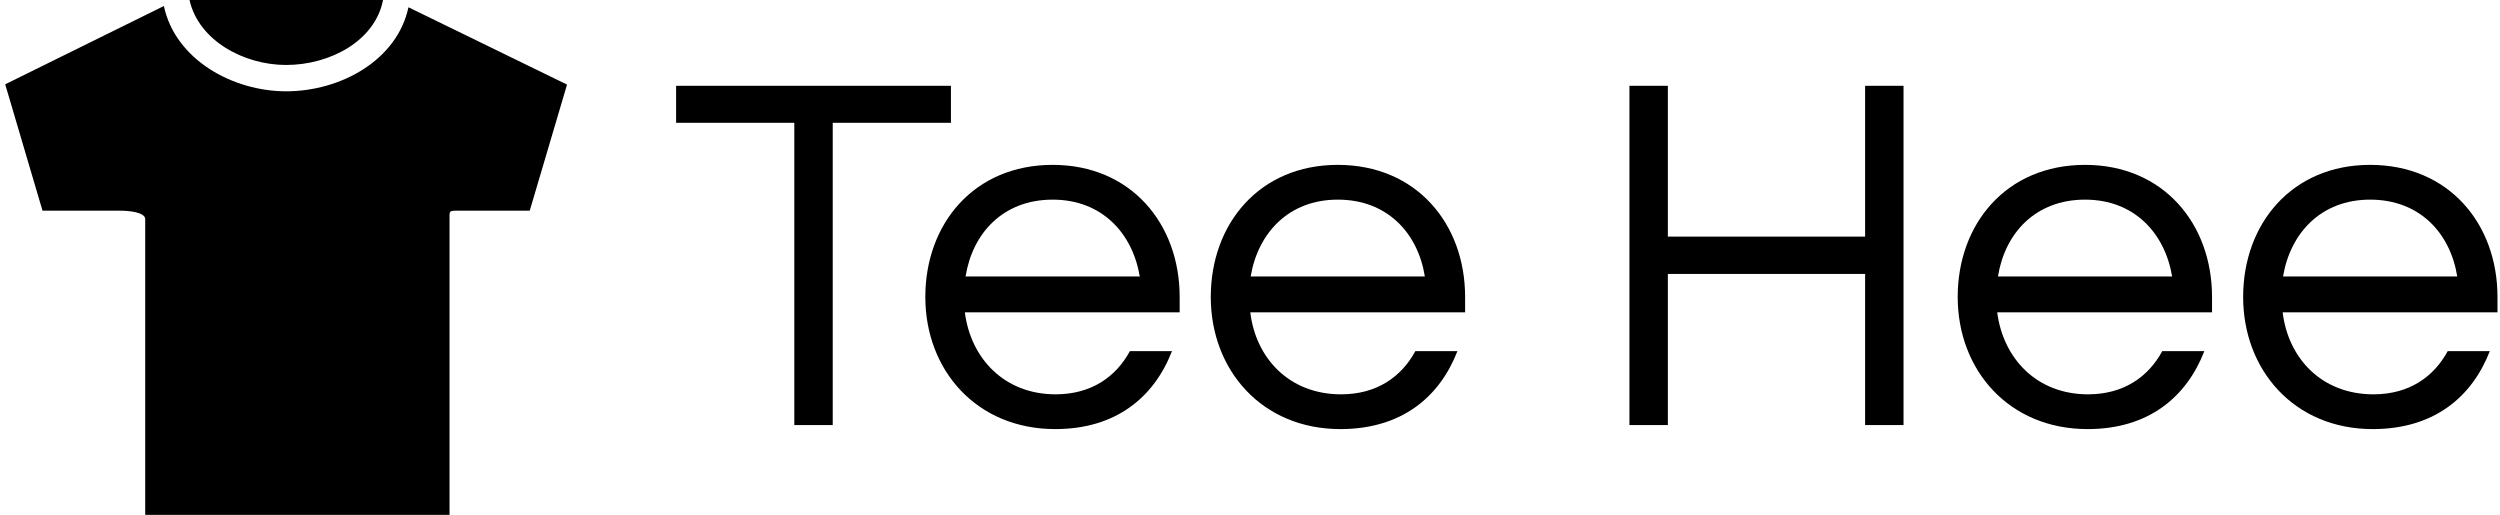 <svg data-v-423bf9ae="" xmlns="http://www.w3.org/2000/svg" viewBox="0 0 437 90" class="iconLeft"><!----><!----><!----><g data-v-423bf9ae="" id="01d8721d-6d66-46bc-a40f-1e97cbc11d8f" fill="black" transform="matrix(6.397,0,0,6.397,116.903,0.864)"><path d="M7.71 2.21L0.20 2.21L0.20 3.22L3.43 3.22L3.43 11.48L4.48 11.48L4.48 3.22L7.71 3.22ZM10.57 10.64C9.16 10.64 8.25 9.65 8.09 8.40L13.96 8.40L13.96 7.98C13.96 5.98 12.63 4.37 10.49 4.37C8.34 4.37 7.01 5.98 7.01 7.98C7.01 9.98 8.41 11.59 10.56 11.59C12.22 11.59 13.26 10.72 13.75 9.46L12.60 9.46C12.22 10.16 11.55 10.64 10.57 10.64ZM10.49 5.32C11.83 5.32 12.67 6.23 12.87 7.42L8.11 7.42C8.30 6.23 9.14 5.32 10.49 5.32ZM18.37 10.64C16.95 10.64 16.04 9.65 15.89 8.40L21.76 8.40L21.76 7.98C21.76 5.98 20.43 4.37 18.28 4.37C16.14 4.37 14.81 5.98 14.81 7.98C14.81 9.98 16.21 11.59 18.35 11.59C20.02 11.59 21.06 10.72 21.55 9.46L20.40 9.46C20.02 10.16 19.35 10.64 18.37 10.64ZM18.28 5.32C19.63 5.32 20.47 6.23 20.66 7.42L15.90 7.42C16.10 6.23 16.94 5.32 18.28 5.32ZM32.69 2.21L32.69 6.33L27.30 6.33L27.30 2.21L26.25 2.21L26.25 11.48L27.30 11.48L27.30 7.35L32.69 7.35L32.69 11.48L33.74 11.48L33.74 2.21ZM38.78 10.64C37.37 10.64 36.46 9.65 36.30 8.40L42.17 8.40L42.17 7.98C42.17 5.98 40.84 4.37 38.70 4.37C36.55 4.37 35.22 5.98 35.22 7.98C35.22 9.98 36.62 11.59 38.77 11.59C40.43 11.59 41.47 10.72 41.96 9.46L40.81 9.46C40.43 10.16 39.76 10.64 38.78 10.64ZM38.70 5.32C40.04 5.32 40.88 6.23 41.08 7.42L36.32 7.42C36.51 6.23 37.35 5.32 38.70 5.32ZM46.58 10.64C45.16 10.64 44.25 9.65 44.10 8.40L49.97 8.40L49.97 7.98C49.97 5.98 48.64 4.37 46.49 4.37C44.35 4.37 43.02 5.98 43.02 7.98C43.02 9.98 44.42 11.59 46.56 11.59C48.23 11.59 49.27 10.72 49.76 9.46L48.61 9.46C48.23 10.16 47.56 10.64 46.58 10.64ZM46.49 5.32C47.84 5.32 48.68 6.23 48.87 7.42L44.11 7.42C44.31 6.23 45.15 5.32 46.49 5.32Z"></path></g><!----><g data-v-423bf9ae="" id="b10281d1-7ed6-443a-8e8e-702bdc176771" transform="matrix(1.023,0,0,1.023,0.909,-4.091)" stroke="none" fill="black"><path d="M64.561 4C63.221 10.972 55.523 15.1 48 15.1c-7.248 0-14.96-4.188-16.508-11.1h33.069zm25.067 36H77c-1.225 0-1.076.22-1.076 1.436V92h-52V41.436c0-1.216-2.972-1.436-4.184-1.436H6.376L0 18.404 27.112 5.028C29.056 14.172 38.856 19.6 48 19.6c9.348 0 18.984-5.332 20.904-14.36L96 18.452 89.628 40z"></path></g><!----></svg>